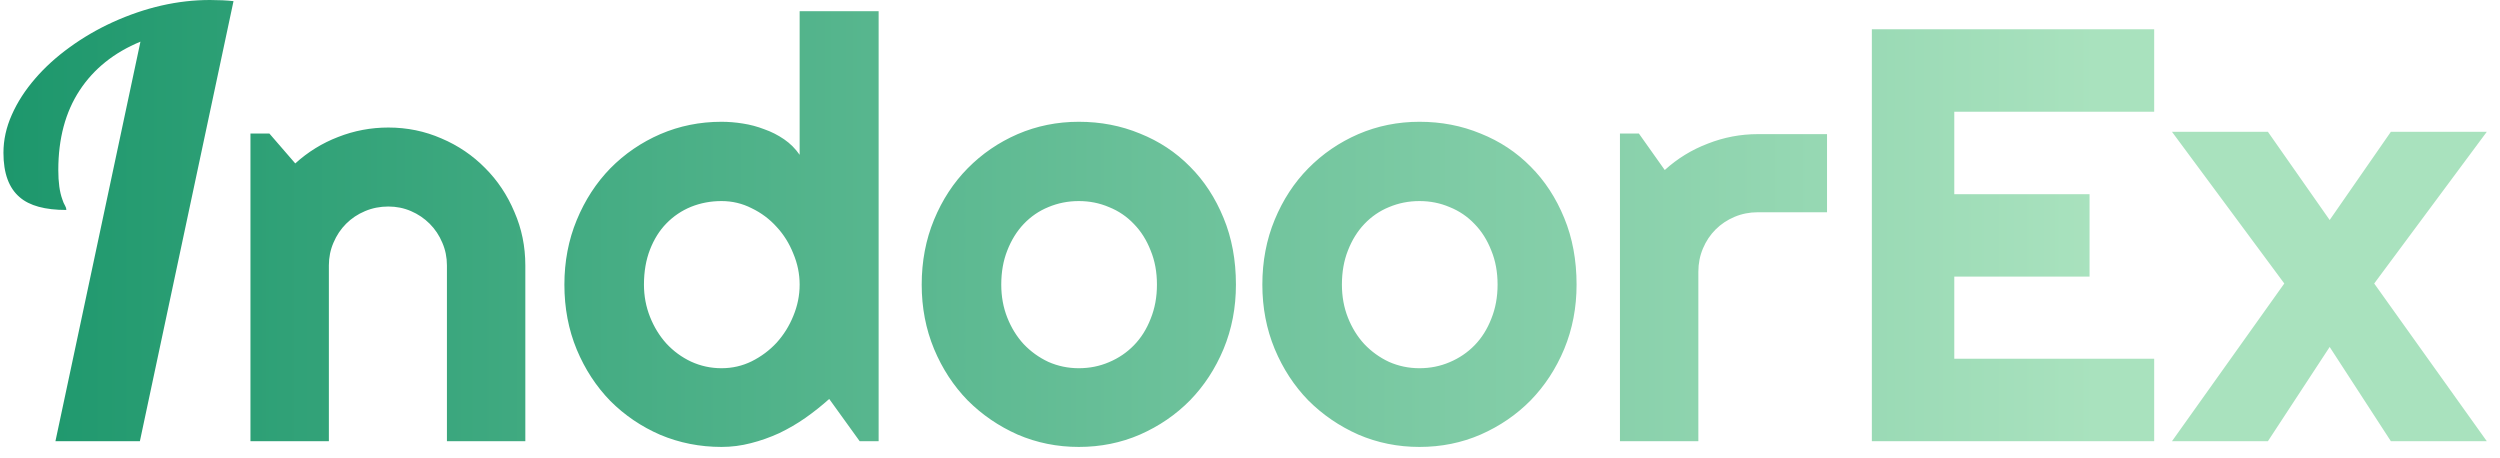 <svg width="153" height="28" viewBox="0 0 153 28" fill="none" xmlns="http://www.w3.org/2000/svg">
<path d="M8.596 2.549C6.979 3.217 5.736 4.213 4.869 5.537C4.002 6.861 3.568 8.484 3.568 10.406C3.568 11.156 3.65 11.754 3.814 12.199C3.861 12.352 3.92 12.486 3.99 12.604C4.037 12.685 4.061 12.768 4.061 12.85C2.76 12.85 1.811 12.592 1.213 12.076C0.545 11.514 0.211 10.605 0.211 9.352C0.211 8.566 0.381 7.793 0.721 7.031C1.061 6.258 1.541 5.514 2.162 4.799C2.748 4.119 3.445 3.486 4.254 2.9C5.074 2.303 5.959 1.787 6.908 1.354C8.9 0.451 10.881 0 12.85 0C13.389 0 13.869 0.023 14.291 0.07L8.561 27H3.393L8.596 2.549ZM20.127 27H15.328V8.174H16.488L18.07 10.002C18.844 9.299 19.717 8.76 20.689 8.385C21.674 7.998 22.699 7.805 23.766 7.805C24.914 7.805 25.998 8.027 27.018 8.473C28.037 8.906 28.928 9.51 29.689 10.283C30.451 11.045 31.049 11.941 31.482 12.973C31.928 13.992 32.15 15.082 32.15 16.242V27H27.352V16.242C27.352 15.75 27.258 15.287 27.07 14.854C26.883 14.408 26.625 14.021 26.297 13.693C25.969 13.365 25.588 13.107 25.154 12.92C24.721 12.732 24.258 12.639 23.766 12.639C23.262 12.639 22.787 12.732 22.342 12.92C21.896 13.107 21.51 13.365 21.182 13.693C20.854 14.021 20.596 14.408 20.408 14.854C20.221 15.287 20.127 15.75 20.127 16.242V27ZM53.772 27H52.611L50.748 24.416C50.291 24.826 49.805 25.213 49.289 25.576C48.785 25.928 48.252 26.238 47.69 26.508C47.127 26.766 46.547 26.971 45.949 27.123C45.363 27.275 44.766 27.352 44.156 27.352C42.832 27.352 41.584 27.105 40.412 26.613C39.252 26.109 38.232 25.418 37.353 24.539C36.486 23.648 35.801 22.6 35.297 21.393C34.793 20.174 34.541 18.85 34.541 17.42C34.541 16.002 34.793 14.684 35.297 13.465C35.801 12.246 36.486 11.191 37.353 10.301C38.232 9.41 39.252 8.713 40.412 8.209C41.584 7.705 42.832 7.453 44.156 7.453C44.578 7.453 45.012 7.488 45.457 7.559C45.914 7.629 46.353 7.746 46.775 7.91C47.209 8.062 47.613 8.268 47.988 8.525C48.363 8.783 48.68 9.1 48.938 9.475V0.686H53.772V27ZM48.938 17.42C48.938 16.764 48.809 16.131 48.551 15.521C48.305 14.9 47.965 14.355 47.531 13.887C47.098 13.406 46.588 13.025 46.002 12.744C45.428 12.451 44.812 12.305 44.156 12.305C43.5 12.305 42.879 12.422 42.293 12.656C41.719 12.891 41.215 13.23 40.781 13.676C40.359 14.109 40.025 14.643 39.779 15.275C39.533 15.908 39.41 16.623 39.41 17.42C39.41 18.111 39.533 18.768 39.779 19.389C40.025 20.01 40.359 20.555 40.781 21.023C41.215 21.492 41.719 21.861 42.293 22.131C42.879 22.4 43.5 22.535 44.156 22.535C44.812 22.535 45.428 22.395 46.002 22.113C46.588 21.82 47.098 21.439 47.531 20.971C47.965 20.49 48.305 19.945 48.551 19.336C48.809 18.715 48.938 18.076 48.938 17.42ZM75.639 17.42C75.639 18.826 75.387 20.139 74.883 21.357C74.379 22.564 73.693 23.613 72.826 24.504C71.959 25.383 70.939 26.08 69.768 26.596C68.607 27.1 67.359 27.352 66.023 27.352C64.699 27.352 63.451 27.1 62.279 26.596C61.119 26.08 60.1 25.383 59.221 24.504C58.353 23.613 57.668 22.564 57.164 21.357C56.66 20.139 56.408 18.826 56.408 17.42C56.408 15.99 56.66 14.666 57.164 13.447C57.668 12.229 58.353 11.18 59.221 10.301C60.1 9.41 61.119 8.713 62.279 8.209C63.451 7.705 64.699 7.453 66.023 7.453C67.359 7.453 68.607 7.693 69.768 8.174C70.939 8.643 71.959 9.316 72.826 10.195C73.693 11.062 74.379 12.111 74.883 13.342C75.387 14.56 75.639 15.92 75.639 17.42ZM70.805 17.42C70.805 16.646 70.676 15.949 70.418 15.328C70.172 14.695 69.832 14.156 69.398 13.711C68.965 13.254 68.455 12.908 67.869 12.674C67.295 12.428 66.68 12.305 66.023 12.305C65.367 12.305 64.746 12.428 64.16 12.674C63.586 12.908 63.082 13.254 62.648 13.711C62.227 14.156 61.893 14.695 61.647 15.328C61.4 15.949 61.277 16.646 61.277 17.42C61.277 18.146 61.4 18.82 61.647 19.441C61.893 20.062 62.227 20.602 62.648 21.059C63.082 21.516 63.586 21.879 64.16 22.148C64.746 22.406 65.367 22.535 66.023 22.535C66.68 22.535 67.295 22.412 67.869 22.166C68.455 21.92 68.965 21.574 69.398 21.129C69.832 20.684 70.172 20.145 70.418 19.512C70.676 18.879 70.805 18.182 70.805 17.42ZM96.486 17.42C96.486 18.826 96.234 20.139 95.731 21.357C95.227 22.564 94.541 23.613 93.674 24.504C92.807 25.383 91.787 26.08 90.615 26.596C89.455 27.1 88.207 27.352 86.871 27.352C85.547 27.352 84.299 27.1 83.127 26.596C81.967 26.08 80.947 25.383 80.068 24.504C79.201 23.613 78.516 22.564 78.012 21.357C77.508 20.139 77.256 18.826 77.256 17.42C77.256 15.99 77.508 14.666 78.012 13.447C78.516 12.229 79.201 11.18 80.068 10.301C80.947 9.41 81.967 8.713 83.127 8.209C84.299 7.705 85.547 7.453 86.871 7.453C88.207 7.453 89.455 7.693 90.615 8.174C91.787 8.643 92.807 9.316 93.674 10.195C94.541 11.062 95.227 12.111 95.731 13.342C96.234 14.56 96.486 15.92 96.486 17.42ZM91.652 17.42C91.652 16.646 91.523 15.949 91.266 15.328C91.019 14.695 90.68 14.156 90.246 13.711C89.812 13.254 89.303 12.908 88.717 12.674C88.143 12.428 87.527 12.305 86.871 12.305C86.215 12.305 85.594 12.428 85.008 12.674C84.434 12.908 83.93 13.254 83.496 13.711C83.074 14.156 82.74 14.695 82.494 15.328C82.248 15.949 82.125 16.646 82.125 17.42C82.125 18.146 82.248 18.82 82.494 19.441C82.74 20.062 83.074 20.602 83.496 21.059C83.93 21.516 84.434 21.879 85.008 22.148C85.594 22.406 86.215 22.535 86.871 22.535C87.527 22.535 88.143 22.412 88.717 22.166C89.303 21.92 89.812 21.574 90.246 21.129C90.68 20.684 91.019 20.145 91.266 19.512C91.523 18.879 91.652 18.182 91.652 17.42ZM103.939 27H99.141V8.174H100.301L101.883 10.406C102.656 9.703 103.535 9.164 104.52 8.789C105.504 8.402 106.523 8.209 107.578 8.209H111.814V12.99H107.578C107.074 12.99 106.6 13.084 106.154 13.271C105.709 13.459 105.322 13.717 104.994 14.045C104.666 14.373 104.408 14.76 104.221 15.205C104.033 15.65 103.939 16.125 103.939 16.629V27ZM131.836 27H114.557V1.793H131.836V6.838H119.602V11.883H127.881V16.928H119.602V21.955H131.836V27ZM152.191 27H146.32L142.576 21.234L138.797 27H132.926L139.799 17.35L132.926 8.068H138.797L142.576 13.465L146.32 8.068H152.191L145.301 17.35L152.191 27Z" fill="url(#paint0_linear)"/>
<defs>
<linearGradient id="paint0_linear" x1="-9.34556e-07" y1="16" x2="159" y2="16" gradientUnits="userSpaceOnUse">
<stop stop-color="#1D976C"/>
<stop offset="0.807" stop-color="#A9E2BE"/>
<stop offset="1" stop-color="#A9E2BE"/>
</linearGradient>
</defs>
</svg>
